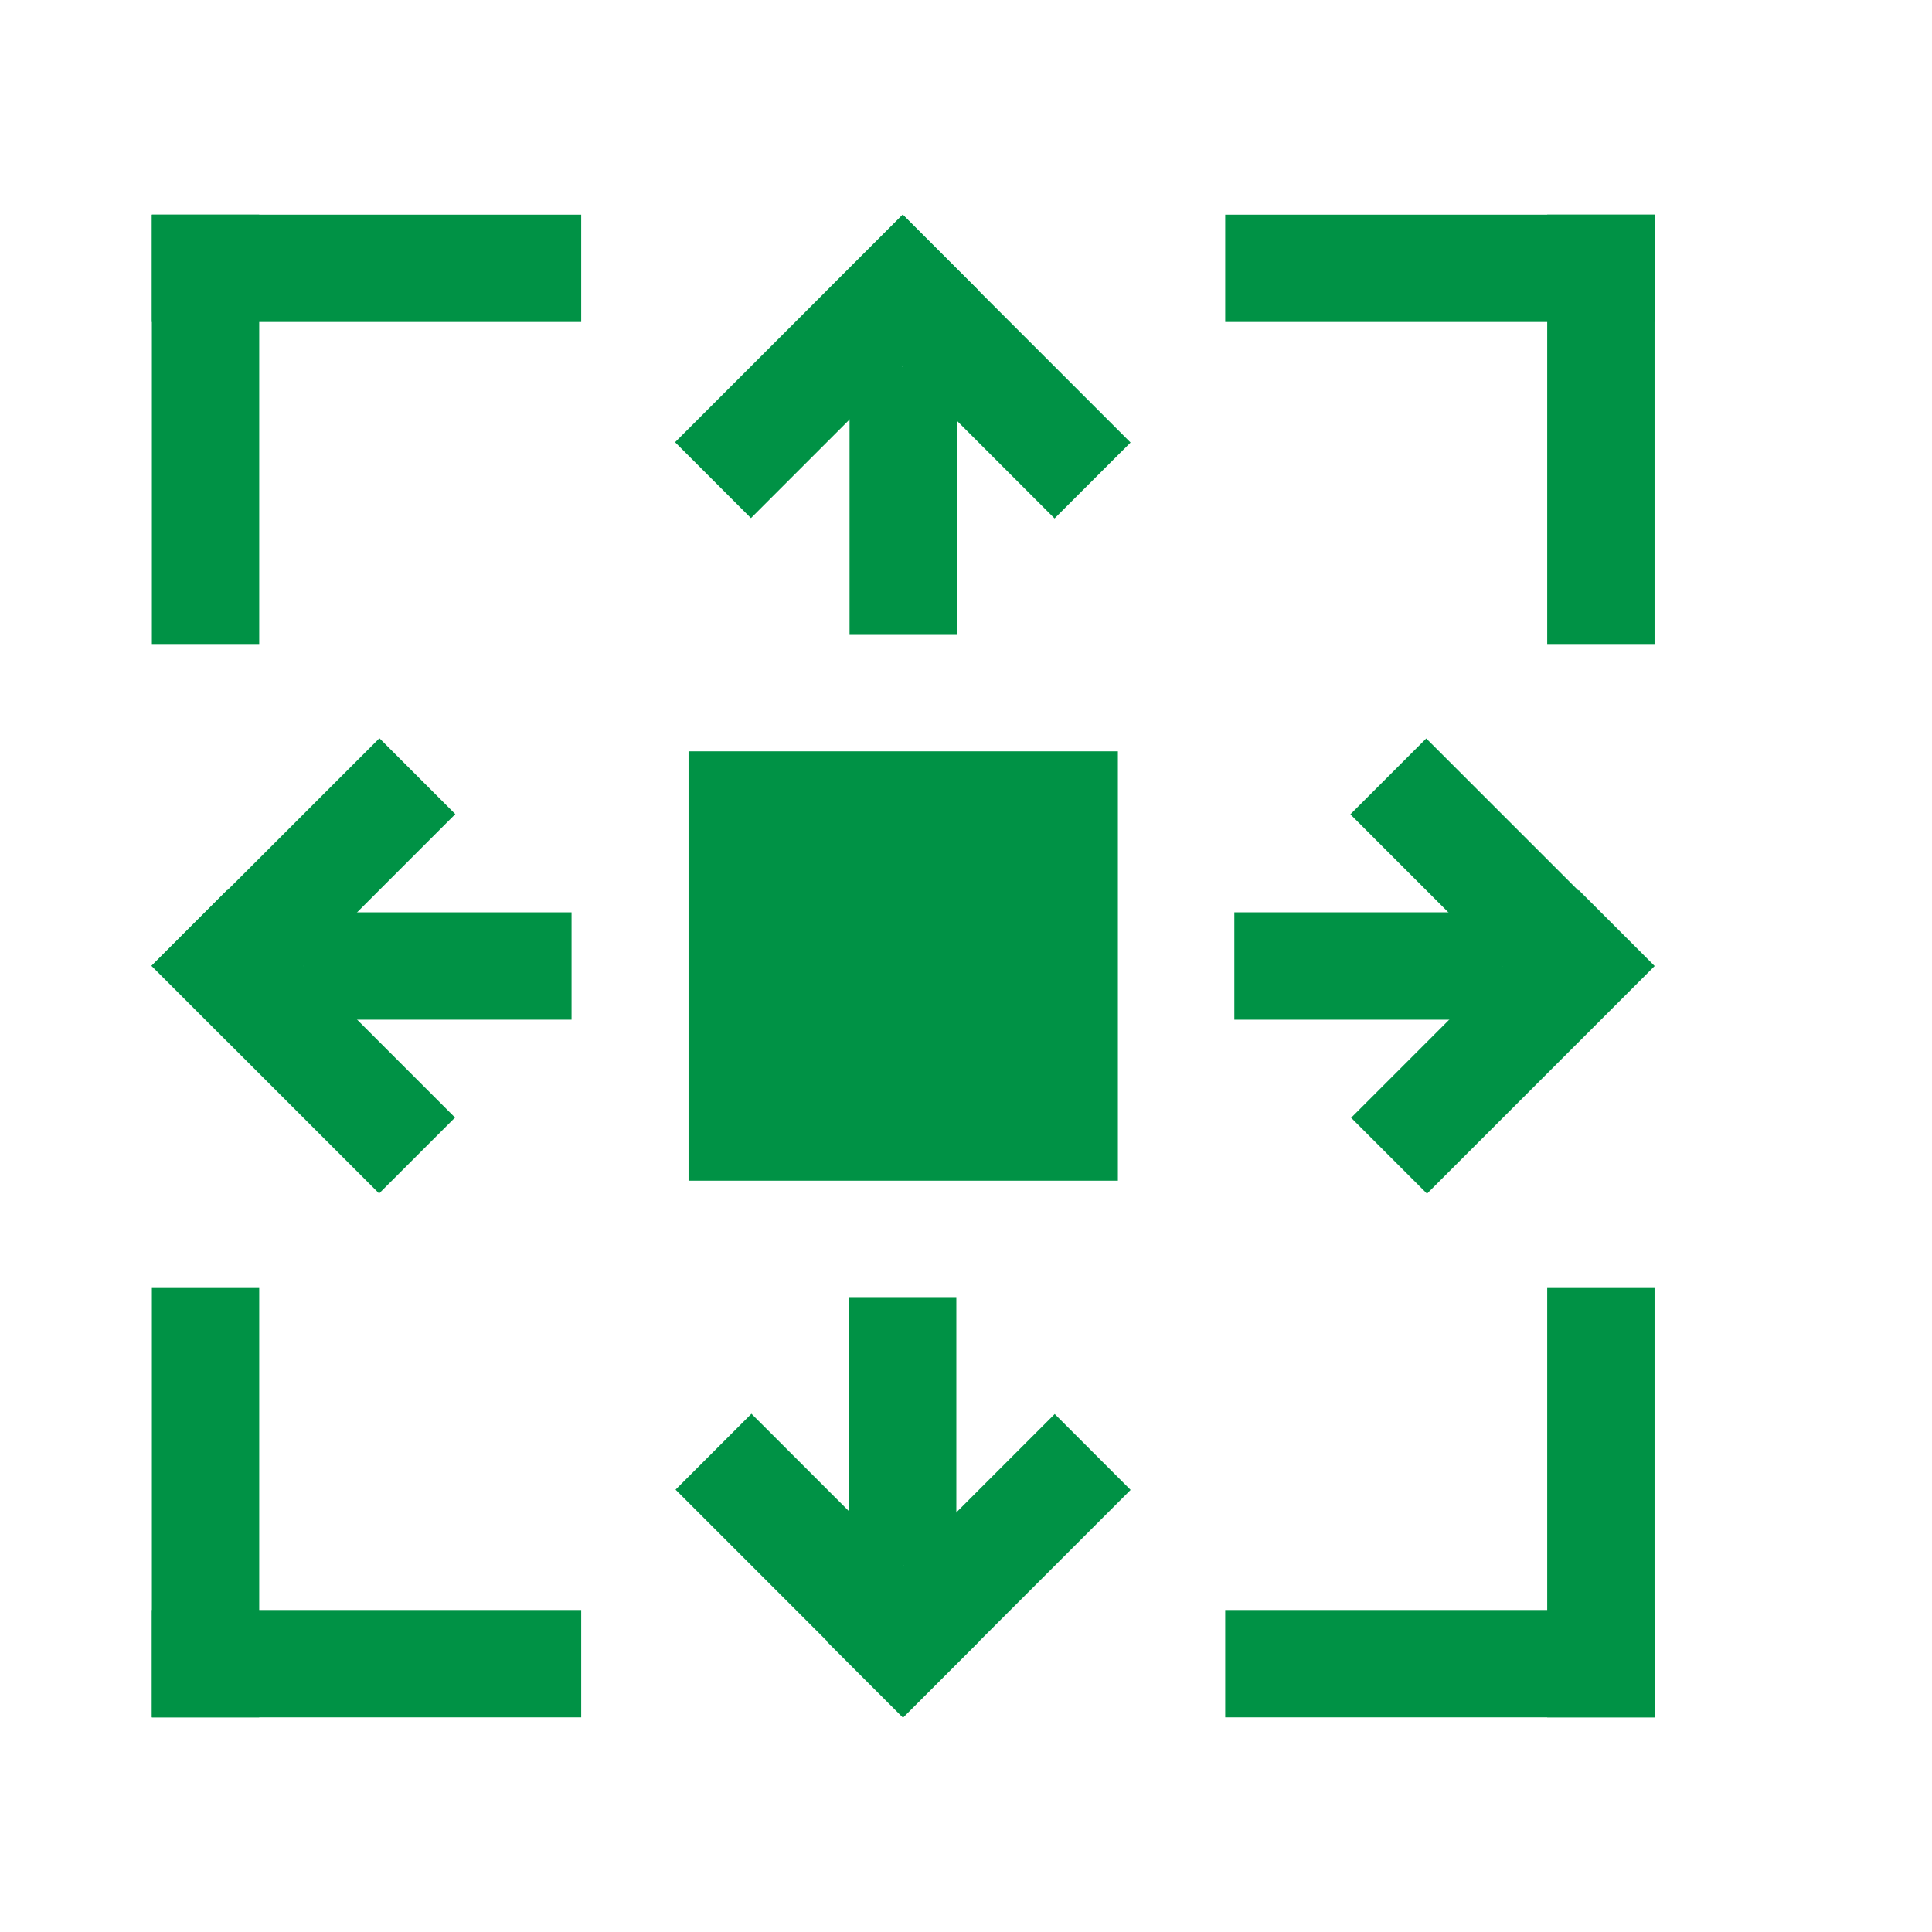 <?xml version="1.0" standalone="no"?><!DOCTYPE svg PUBLIC "-//W3C//DTD SVG 1.1//EN" "http://www.w3.org/Graphics/SVG/1.1/DTD/svg11.dtd"><svg t="1751597940065" class="icon" viewBox="0 0 1024 1024" version="1.1" xmlns="http://www.w3.org/2000/svg" p-id="3565" xmlns:xlink="http://www.w3.org/1999/xlink" width="32" height="32"><path d="M820.053 682.667h56.889v227.556h-56.889z" fill="#009245" p-id="3566"></path><path d="M649.387 910.222v-56.889h227.556v56.889zM308.053 853.333v56.889h-227.556v-56.889z" fill="#009245" p-id="3567"></path><path d="M80.498 682.667h56.889v227.556h-56.889zM820.053 113.778h56.889v227.556h-56.889z" fill="#009245" p-id="3568"></path><path d="M876.942 113.778v56.889h-227.556V113.778zM80.498 170.667V113.778h227.556v56.889z" fill="#009245" p-id="3569"></path><path d="M80.498 113.778h56.889v227.556h-56.889zM160.711 540.444v-56.889h142.222v56.889z" fill="#009245" p-id="3570"></path><path d="M120.661 552.164l-40.249-40.22 120.69-120.661 40.22 40.22z" fill="#009245" p-id="3571"></path><path d="M80.27 511.886l40.22-40.249 120.69 120.69-40.249 40.22zM796.444 483.556v56.889h-142.222v-56.889z" fill="#009245" p-id="3572"></path><path d="M836.779 471.78L876.999 512l-120.661 120.661-40.22-40.22z" fill="#009245" p-id="3573"></path><path d="M876.629 512.057l-40.249 40.249-120.661-120.69 40.22-40.22zM450.276 194.276h56.889v142.222h-56.889z" fill="#009245" p-id="3574"></path><path d="M438.3 154.112l40.22-40.249 120.69 120.69L558.933 274.773z" fill="#009245" p-id="3575"></path><path d="M478.464 113.721l40.22 40.22-120.661 120.661-40.22-40.22zM506.88 829.724h-56.889v-142.222h56.889z" fill="#009245" p-id="3576"></path><path d="M518.997 869.945L478.72 910.222l-120.661-120.69 40.22-40.22z" fill="#009245" p-id="3577"></path><path d="M478.549 910.336L438.329 870.116l120.69-120.661 40.22 40.22zM364.942 625.778v-227.556h227.556v227.556z" fill="#009245" p-id="3578"></path></svg>